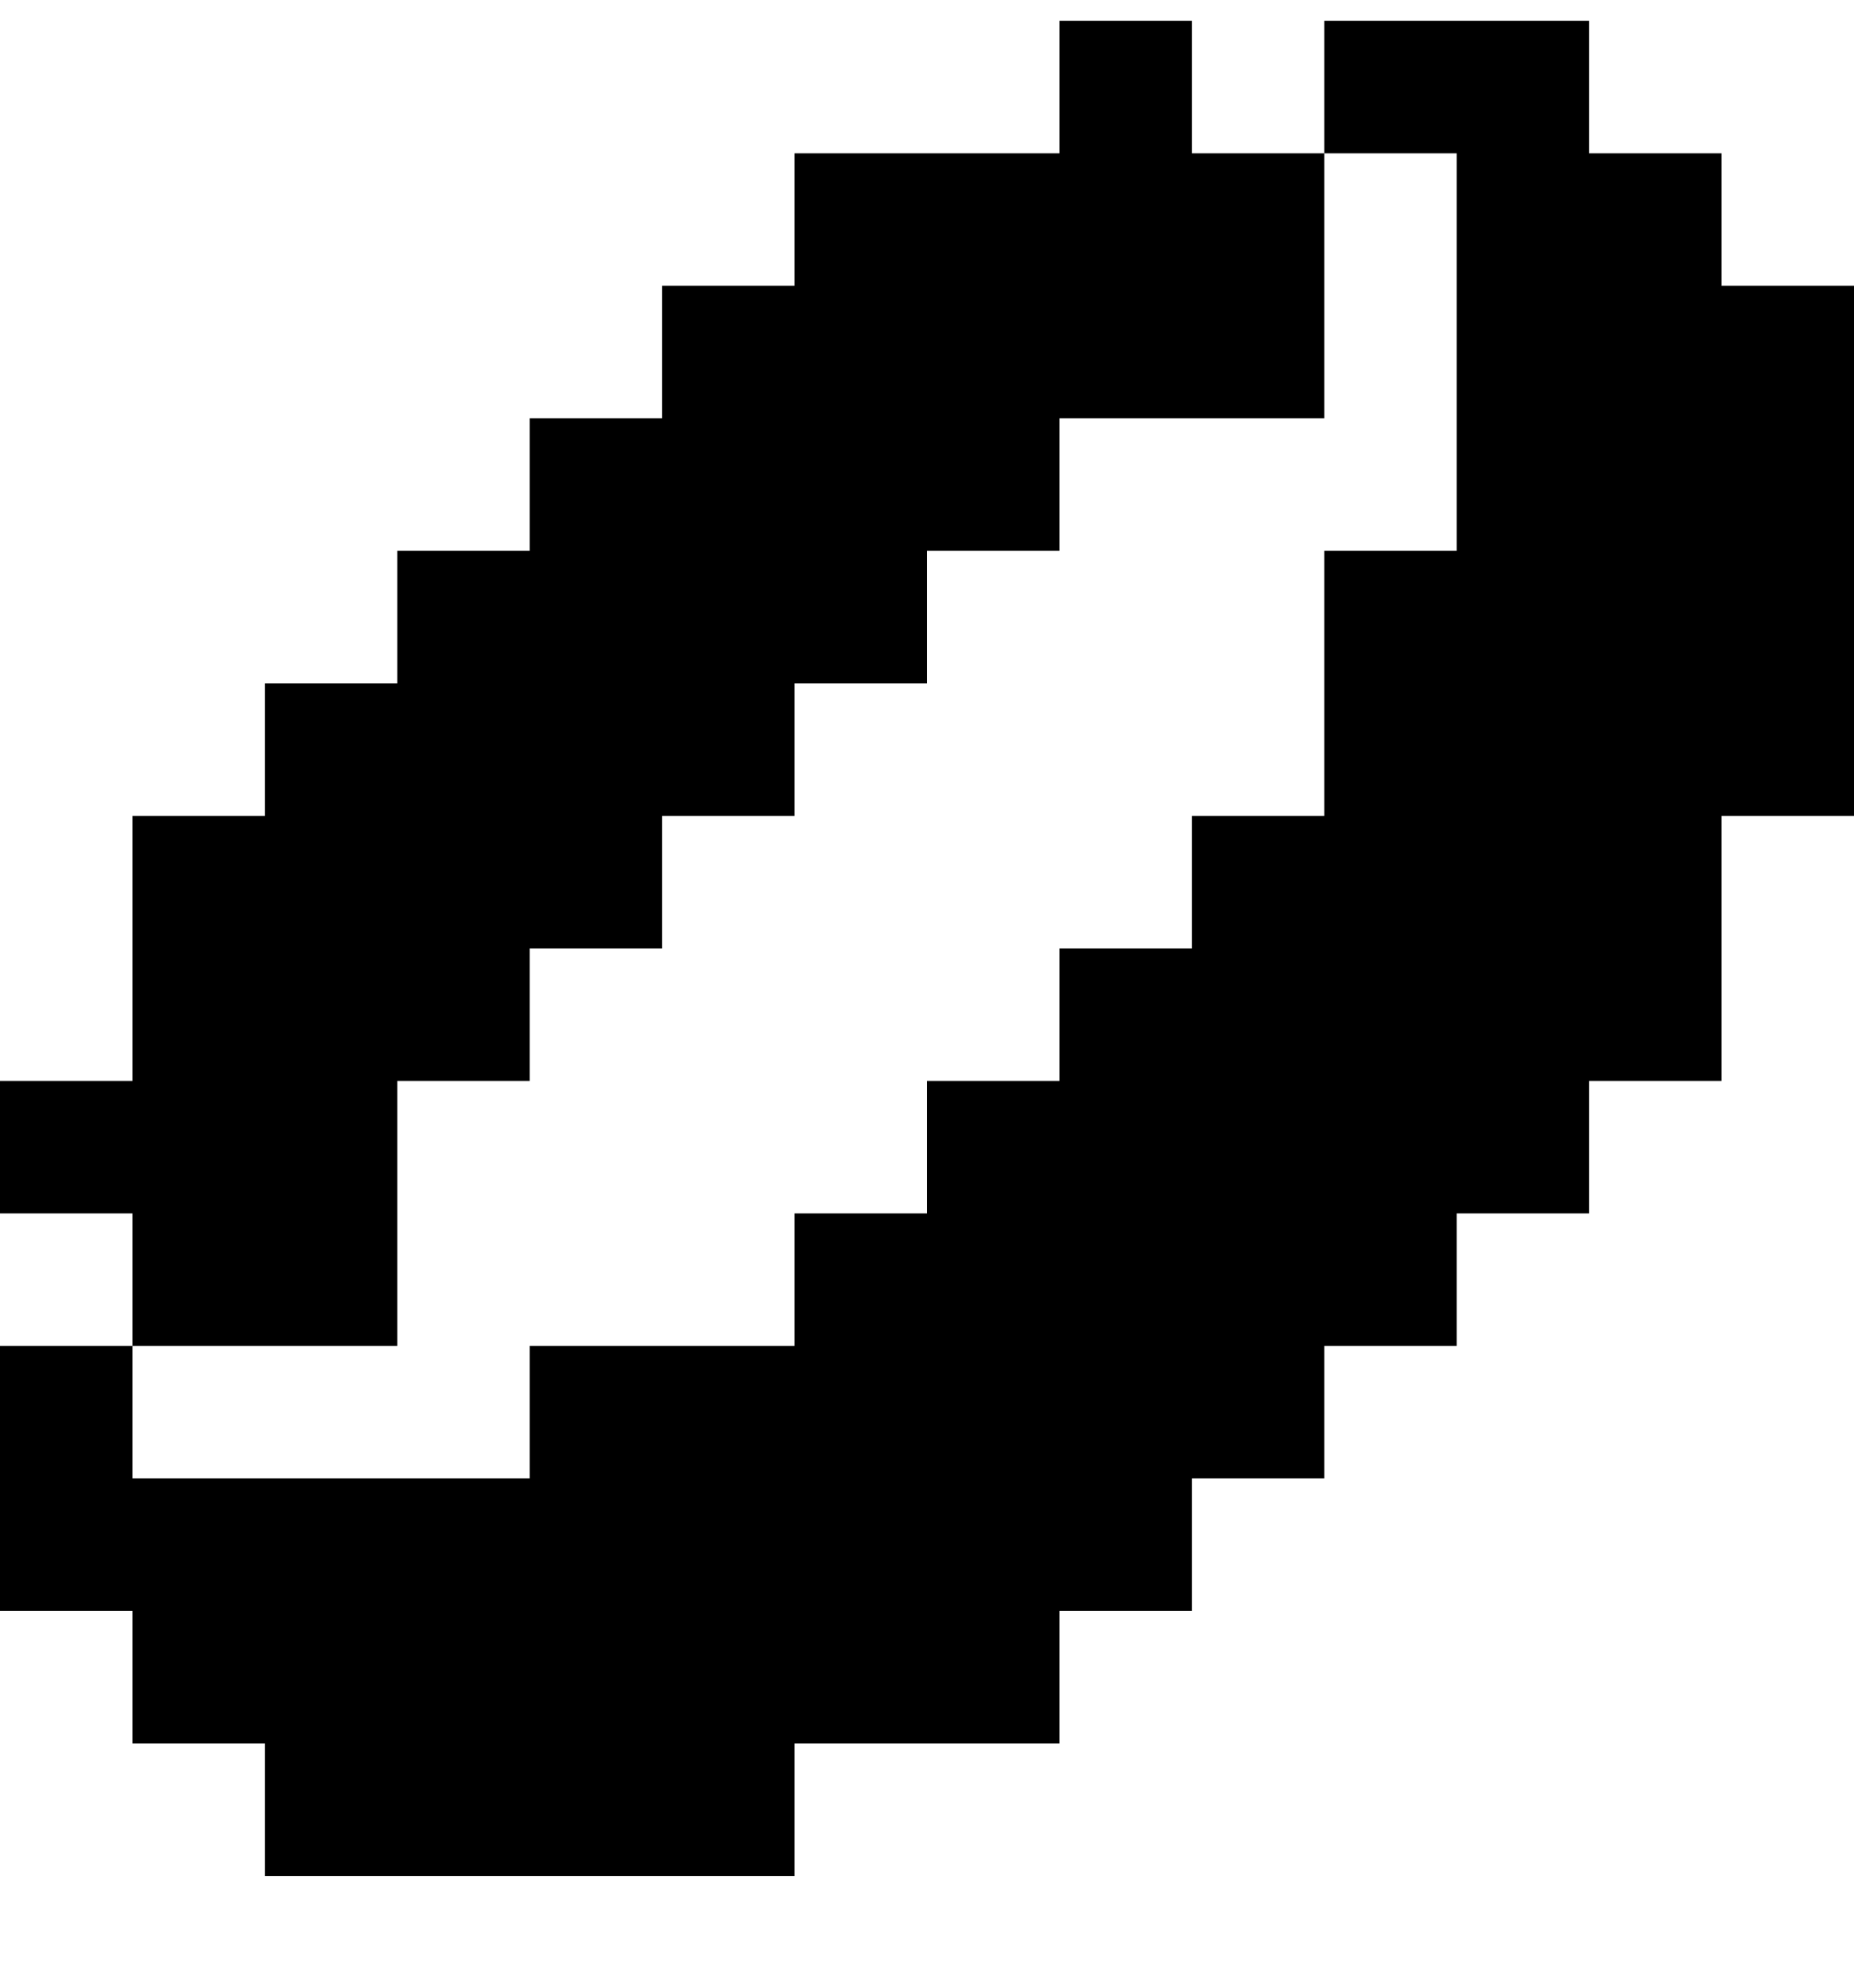 <svg viewBox="0 0 14 15" fill="currentColor" xmlns="http://www.w3.org/2000/svg">
<path fill-rule="evenodd" clip-rule="evenodd" d="M13 2.157V1.157H12V0.157H10V1.157H11V4.157H10V6.157H9V7.157H8V8.157H7V9.157H6V10.157H4V11.157H1V10.157H0V12.157H1V13.157H2V14.157H6V13.157H8V12.157H9V11.157H10V10.157H11V9.157H12V8.157H13V6.157H14V2.157H13ZM3 8.157H4V7.157H5V6.157H6V5.157H7V4.157H8V3.157H10V1.157H9V0.157H8V1.157H6V2.157H5V3.157H4V4.157H3V5.157H2V6.157H1V8.157H0V9.157H1V10.157H3V8.157Z" fill="currentColor"/>
</svg>
